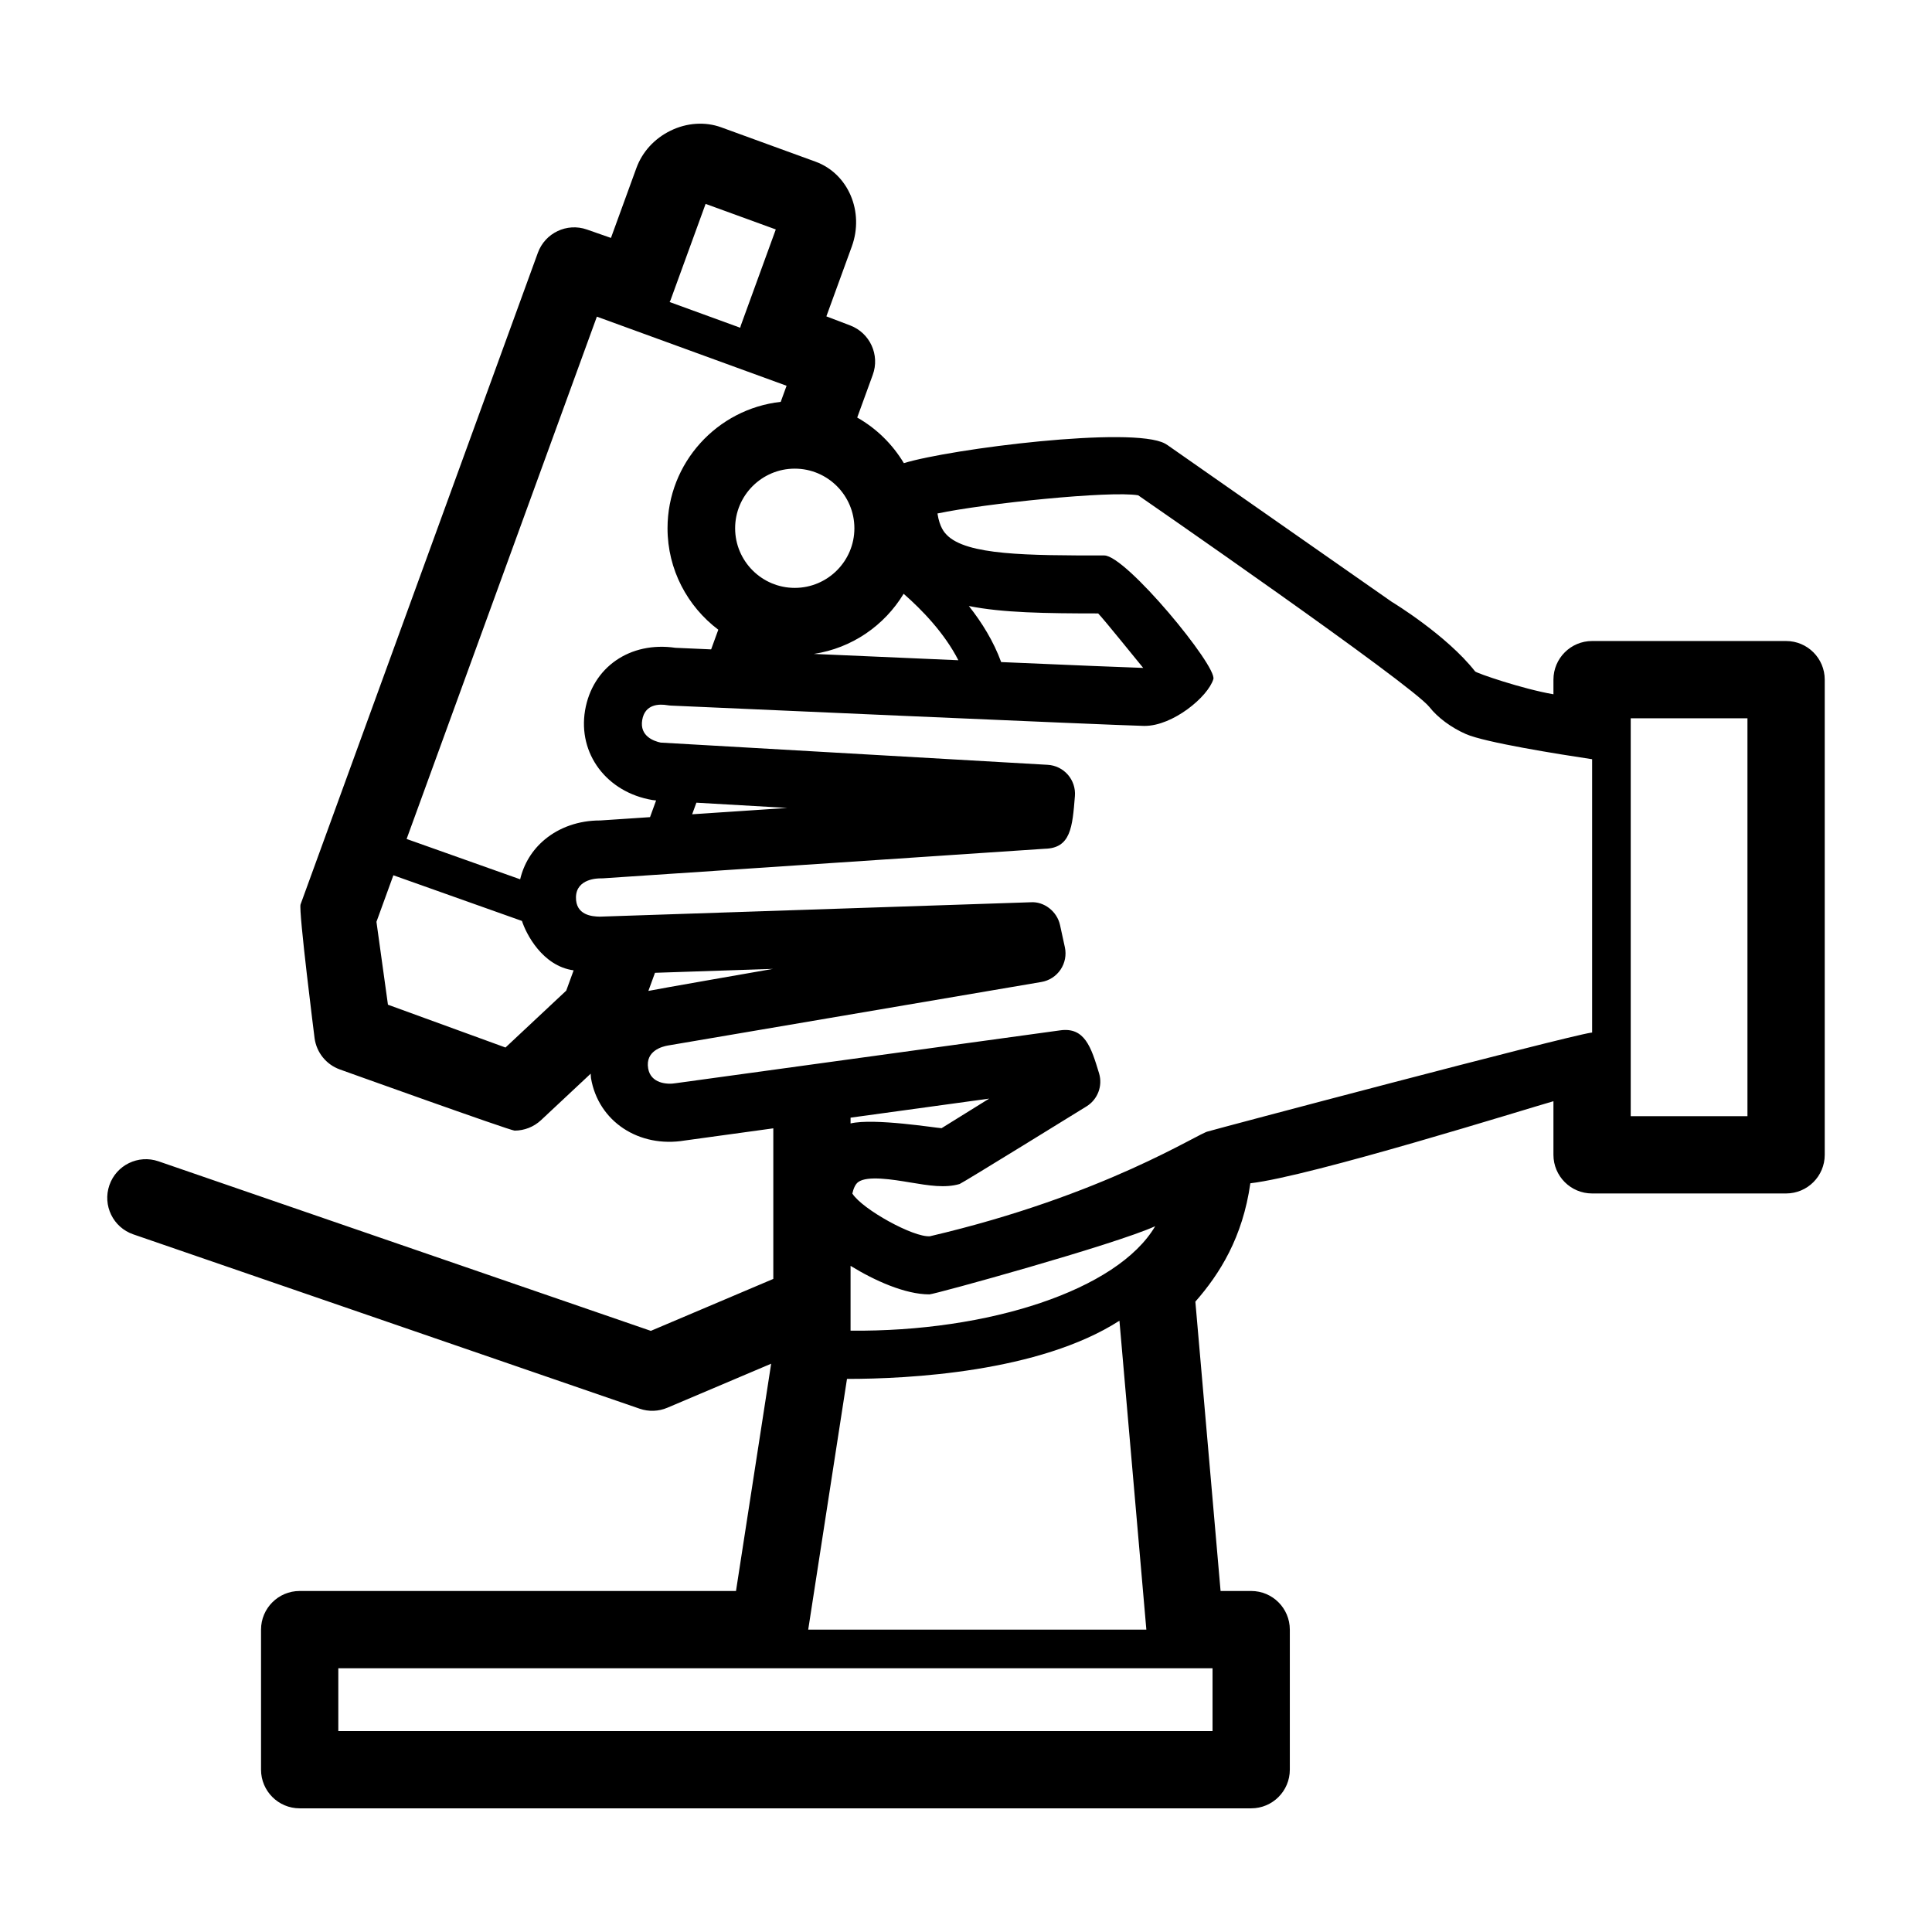 <svg xmlns="http://www.w3.org/2000/svg" xmlns:xlink="http://www.w3.org/1999/xlink" version="1.1" x="0px" y="0px"
     viewBox="0 0 100 100" enable-background="new 0 0 100 100">
    <path d="M92.448,33.179H82.406c-1.104,0-2,0.896-2,2v0.757c-1.596-0.274-3.983-1.093-4.055-1.184  c-1.464-1.869-4.268-3.577-4.304-3.595l-11.606-8.111c-0.045-0.031-0.091-0.06-0.139-0.086c-1.684-0.921-11.099,0.271-13.519,1.012  c-0.587-0.98-1.419-1.797-2.414-2.36l0.806-2.213c0.375-1.027-0.146-2.165-1.168-2.554l-1.234-0.47l1.316-3.614  c0.657-1.804-0.183-3.773-1.874-4.392l-4.888-1.78c-0.826-0.3-1.779-0.238-2.621,0.176c-0.833,0.407-1.461,1.095-1.767,1.935  l-1.316,3.615l-1.246-0.435c-1.032-0.362-2.163,0.177-2.537,1.204L15.557,46.812c-0.112,0.307,0.727,6.935,0.727,6.935  c0.103,0.733,0.602,1.351,1.297,1.604c0,0,8.824,3.169,9.054,3.169c0.499,0,0.99-0.188,1.367-0.54l2.572-2.407  c0.009,0.077,0.002,0.152,0.015,0.229c0.38,2.244,2.479,3.627,4.857,3.23l4.58-0.63v7.794l-6.339,2.689L8.203,60.109  c-1.046-0.36-2.183,0.195-2.542,1.239c-0.36,1.045,0.195,2.183,1.239,2.542l26.209,9.024c0.468,0.161,0.978,0.144,1.433-0.05  l5.373-2.279l-1.82,11.764H15.511c-1.104,0-2,0.896-2,2v7.25c0,1.104,0.896,2,2,2h49.25c1.104,0,2-0.896,2-2v-7.25  c0-1.104-0.896-2-2-2h-1.584l-1.305-14.976c1.262-1.439,2.448-3.321,2.846-6.127c3.148-0.361,14.361-3.873,15.688-4.247v2.774  c0,1.104,0.896,2,2,2h10.042c1.104,0,2-0.896,2-2V35.179C94.448,34.074,93.553,33.179,92.448,33.179z M41.137,24.257  c1.701,0,3.086,1.385,3.086,3.086s-1.385,3.086-3.086,3.086c-1.702,0-3.087-1.385-3.087-3.086S39.435,24.257,41.137,24.257z   M46.772,30.734c0.95,0.83,2.115,2.036,2.833,3.44c-2.498-0.108-5.135-0.224-7.482-0.327C44.096,33.548,45.78,32.376,46.772,30.734z   M51.82,34.269c-0.391-1.07-0.996-2.049-1.672-2.902c1.747,0.351,3.948,0.383,6.693,0.384c0.353,0.37,2.048,2.483,2.331,2.82  C58.431,34.55,55.451,34.426,51.82,34.269z M36.522,10.553l3.633,1.323l-1.814,4.983c-0.013,0.035-0.016,0.07-0.027,0.105  l-3.654-1.331c0.014-0.033,0.034-0.062,0.047-0.097L36.522,10.553z M30.894,16.39l9.819,3.577l-0.303,0.833  c-3.29,0.364-5.859,3.158-5.859,6.543c0,2.145,1.036,4.048,2.628,5.251l-0.371,1.018c-0.963-0.043-1.627-0.072-1.853-0.082  c-2.343-0.341-4.293,1.003-4.672,3.239c-0.379,2.245,1.119,4.239,3.483,4.64c0.055,0.01,0.11,0.016,0.165,0.019l0.029,0.002  l-0.315,0.865l-2.573,0.172c-0.008,0-0.016,0-0.023,0c-1.08,0-2.091,0.35-2.856,0.989c-0.645,0.538-1.079,1.251-1.27,2.056  l-5.877-2.087L30.894,16.39z M40.751,41.818l-4.925,0.329l0.219-0.6L40.751,41.818z M26.164,54.219l-6.084-2.216l-0.595-4.29  l0.876-2.409l6.656,2.364c0.203,0.639,1.045,2.332,2.674,2.557l-0.383,1.05L26.164,54.219z M33.902,50.352l6.109-0.203  c0,0-6.284,1.094-6.451,1.141L33.902,50.352z M51.199,56.864l-2.464,1.531c-0.275-0.011-3.497-0.535-4.71-0.246v-0.299  L51.199,56.864z M43.84,71.372c0.006,0,0.011,0,0.017,0c3.149,0,9.938-0.344,14.085-3.012l1.393,15.989H41.833L43.84,71.372z   M44.025,68.875V65.52c1.236,0.761,2.822,1.477,4.081,1.477c0.257,0,9.615-2.58,11.687-3.529  C57.844,66.781,51.156,68.947,44.025,68.875z M62.761,89.6h-45.25v-3.25h45.25V89.6z M62.532,58.561  c-0.455,0.058-5.325,3.304-14.398,5.427c-0.85,0.07-3.497-1.392-4.017-2.21c0.053-0.233,0.144-0.479,0.304-0.595  c0.474-0.348,1.807-0.127,2.688,0.02c0.969,0.161,1.808,0.301,2.56,0.081c0.131-0.038,6.574-4.021,6.574-4.021  c0.576-0.359,0.841-1.061,0.644-1.71c-0.41-1.352-0.742-2.413-2.034-2.219l-19.861,2.73c-0.473,0.085-1.314,0.011-1.444-0.765  c-0.154-0.911,0.741-1.135,1.021-1.183l19.334-3.289c0.403-0.068,0.762-0.3,0.991-0.639c0.229-0.34,0.31-0.759,0.223-1.159  l-0.25-1.148c-0.154-0.708-0.825-1.227-1.516-1.18l-22.31,0.745c-0.392-0.007-1.249-0.072-1.229-1.013  c0.021-0.965,1.155-0.97,1.273-0.968c0.042,0,0.085-0.001,0.129-0.003l22.862-1.53c1.346-0.03,1.432-1.109,1.561-2.729  c0.032-0.402-0.1-0.801-0.364-1.104c-0.266-0.305-0.642-0.489-1.045-0.512l-20.03-1.15c-0.335-0.07-1.1-0.324-0.957-1.169  c0.14-0.834,0.884-0.838,1.312-0.765c0.061,0.01,0.122,0.017,0.184,0.019c0.935,0.042,22.907,1.02,24.471,1.051  c0.015,0,0.029,0,0.043,0c1.454,0,3.268-1.497,3.552-2.42c0.205-0.666-4.521-6.408-5.647-6.402c-3.986,0-7.13-0.007-8.157-1.069  c-0.104-0.107-0.365-0.377-0.476-1.104c2.437-0.514,8.947-1.189,10.389-0.941c0,0,14.143,9.771,15.08,10.966  c0.422,0.539,1.127,1.061,1.884,1.393c0.984,0.433,4.776,1.038,6.532,1.302v14.149c-0.014,0.002-0.029,0-0.043,0.002  C80.931,53.666,62.763,58.482,62.532,58.561z M90.448,57.774h-6.042v-1.875V37.179h6.042V57.774z"></path>
</svg>
